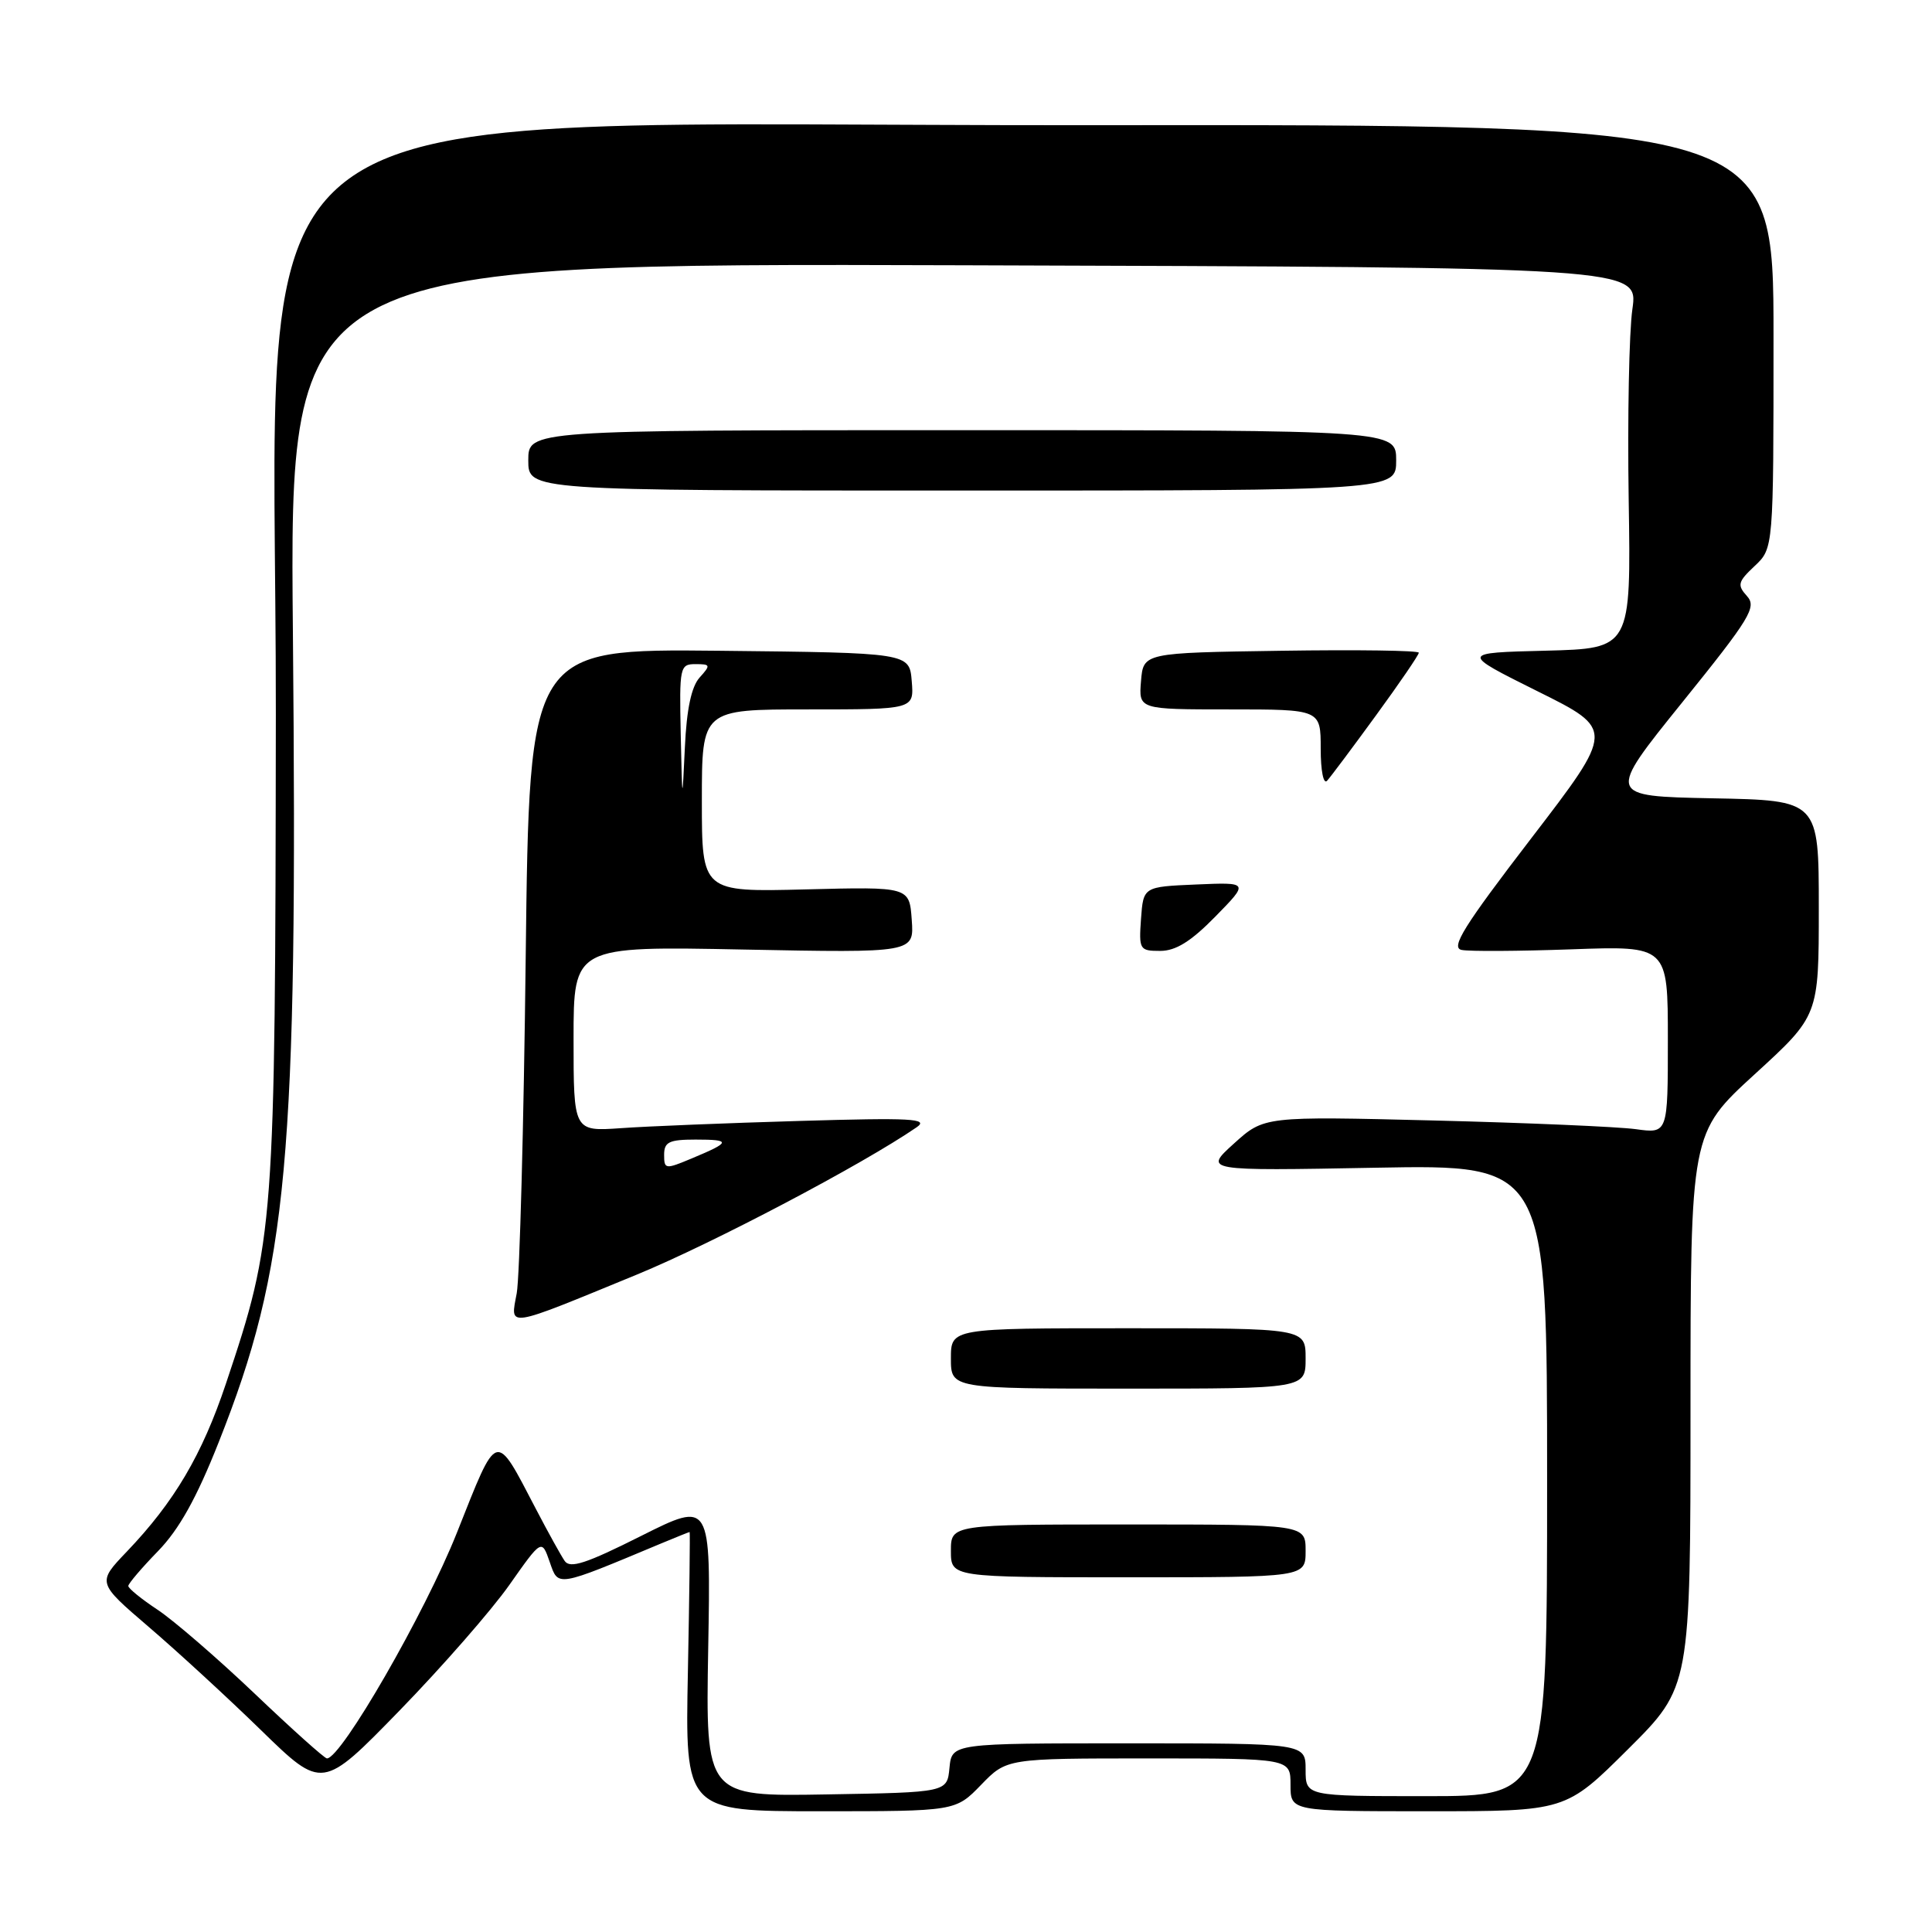 <?xml version="1.0" encoding="UTF-8" standalone="no"?>
<!DOCTYPE svg PUBLIC "-//W3C//DTD SVG 1.1//EN" "http://www.w3.org/Graphics/SVG/1.1/DTD/svg11.dtd" >
<svg xmlns="http://www.w3.org/2000/svg" xmlns:xlink="http://www.w3.org/1999/xlink" version="1.1" viewBox="0 0 256 256">
 <g >
 <path fill="currentColor"
d=" M 130.00 236.50 C 133.39 233.00 133.39 233.00 152.20 233.00 C 171.00 233.00 171.00 233.00 171.00 236.50 C 171.00 240.00 171.00 240.00 189.23 240.00 C 207.46 240.00 207.46 240.00 215.73 231.77 C 224.00 223.54 224.00 223.54 224.00 186.84 C 224.00 150.13 224.00 150.13 232.50 142.35 C 241.00 134.58 241.00 134.58 241.00 120.32 C 241.00 106.05 241.00 106.05 226.94 105.78 C 212.88 105.50 212.88 105.50 222.92 93.05 C 231.94 81.87 232.80 80.44 231.48 78.98 C 230.16 77.52 230.28 77.09 232.50 75.00 C 235.00 72.65 235.00 72.65 235.00 44.58 C 235.00 16.50 235.00 16.50 143.92 16.59 C 26.53 16.70 36.63 9.35 36.55 94.70 C 36.47 162.77 36.37 164.14 29.94 183.33 C 26.78 192.77 23.10 199.01 16.79 205.61 C 12.87 209.71 12.87 209.71 19.68 215.55 C 23.43 218.76 30.15 224.93 34.61 229.28 C 42.71 237.17 42.71 237.17 52.95 226.65 C 58.58 220.86 65.12 213.38 67.48 210.03 C 71.78 203.92 71.78 203.92 72.84 206.97 C 74.00 210.30 73.61 210.37 87.57 204.53 C 89.59 203.69 91.30 203.00 91.38 203.00 C 91.45 203.00 91.35 211.32 91.15 221.50 C 90.78 240.00 90.78 240.00 108.69 240.00 C 126.61 240.00 126.61 240.00 130.00 236.50 Z  M 93.84 218.47 C 94.19 198.89 94.19 198.89 84.95 203.52 C 77.67 207.18 75.53 207.88 74.82 206.83 C 74.32 206.10 72.62 203.03 71.04 200.00 C 65.54 189.48 66.01 189.34 60.54 203.10 C 56.32 213.72 45.22 233.00 43.32 233.00 C 43.01 233.00 38.71 229.15 33.76 224.43 C 28.81 219.72 23.01 214.71 20.88 213.30 C 18.75 211.89 17.00 210.47 17.00 210.15 C 17.00 209.84 18.77 207.76 20.93 205.54 C 23.73 202.66 26.04 198.53 28.98 191.10 C 38.16 167.94 39.46 153.80 38.81 83.73 C 38.36 34.87 38.36 34.87 127.73 35.15 C 217.09 35.42 217.09 35.42 216.30 40.96 C 215.86 44.01 215.64 55.37 215.81 66.22 C 216.12 85.93 216.12 85.93 204.81 86.22 C 193.50 86.50 193.50 86.50 203.72 91.59 C 213.95 96.67 213.95 96.67 202.89 111.09 C 193.96 122.73 192.19 125.57 193.67 125.87 C 194.68 126.08 201.24 126.04 208.25 125.79 C 221.00 125.33 221.00 125.33 221.00 137.77 C 221.00 150.21 221.00 150.21 216.75 149.62 C 214.41 149.30 202.38 148.78 190.00 148.47 C 167.50 147.91 167.50 147.91 163.50 151.53 C 159.50 155.15 159.50 155.15 182.25 154.73 C 205.00 154.31 205.00 154.31 205.00 196.16 C 205.00 238.00 205.00 238.00 189.00 238.00 C 173.00 238.00 173.00 238.00 173.00 234.50 C 173.00 231.00 173.00 231.00 149.56 231.00 C 126.13 231.00 126.13 231.00 125.81 234.25 C 125.50 237.50 125.50 237.50 109.50 237.77 C 93.50 238.05 93.50 238.05 93.84 218.47 Z  M 173.00 205.50 C 173.00 202.00 173.00 202.00 149.50 202.00 C 126.00 202.00 126.00 202.00 126.00 205.50 C 126.00 209.00 126.00 209.00 149.50 209.00 C 173.00 209.00 173.00 209.00 173.00 205.50 Z  M 173.00 180.00 C 173.00 176.00 173.00 176.00 149.50 176.00 C 126.00 176.00 126.00 176.00 126.00 180.00 C 126.00 184.00 126.00 184.00 149.50 184.00 C 173.00 184.00 173.00 184.00 173.00 180.00 Z  M 84.41 168.88 C 94.44 164.75 114.29 154.30 121.46 149.37 C 123.13 148.22 120.82 148.09 105.96 148.53 C 96.36 148.81 85.69 149.24 82.25 149.49 C 76.00 149.92 76.00 149.92 76.00 137.65 C 76.00 125.37 76.00 125.37 98.56 125.82 C 121.13 126.26 121.13 126.26 120.81 121.88 C 120.50 117.50 120.50 117.50 106.75 117.85 C 93.00 118.20 93.00 118.20 93.00 106.10 C 93.00 94.00 93.00 94.00 107.06 94.00 C 121.12 94.00 121.12 94.00 120.81 90.25 C 120.50 86.50 120.50 86.50 95.32 86.23 C 70.14 85.97 70.14 85.97 69.66 126.73 C 69.40 149.15 68.86 169.24 68.47 171.36 C 67.61 175.98 66.82 176.11 84.41 168.88 Z  M 161.04 121.45 C 165.50 116.90 165.50 116.90 158.50 117.20 C 151.50 117.50 151.50 117.50 151.19 121.75 C 150.90 125.83 151.00 126.00 153.73 126.00 C 155.80 126.00 157.82 124.74 161.04 121.45 Z  M 182.35 94.76 C 185.46 90.50 188.00 86.78 188.00 86.49 C 188.00 86.19 179.79 86.08 169.75 86.23 C 151.50 86.50 151.50 86.50 151.19 90.25 C 150.88 94.00 150.88 94.00 162.94 94.00 C 175.00 94.00 175.00 94.00 175.00 99.20 C 175.00 102.14 175.37 103.99 175.85 103.45 C 176.32 102.93 179.25 99.02 182.35 94.76 Z  M 185.00 61.00 C 185.00 57.00 185.00 57.00 127.50 57.00 C 70.00 57.00 70.00 57.00 70.00 61.00 C 70.00 65.00 70.00 65.00 127.50 65.00 C 185.00 65.00 185.00 65.00 185.00 61.00 Z  M 88.00 153.01 C 88.00 151.32 88.66 151.00 92.17 151.00 C 96.92 151.00 96.86 151.33 91.70 153.48 C 88.15 154.97 88.00 154.95 88.00 153.01 Z  M 90.20 97.25 C 90.01 88.38 90.09 88.00 92.15 88.00 C 94.16 88.00 94.19 88.13 92.70 89.78 C 91.62 90.98 90.98 93.96 90.75 99.03 C 90.40 106.50 90.40 106.50 90.20 97.25 Z "/>
</g>
</svg>